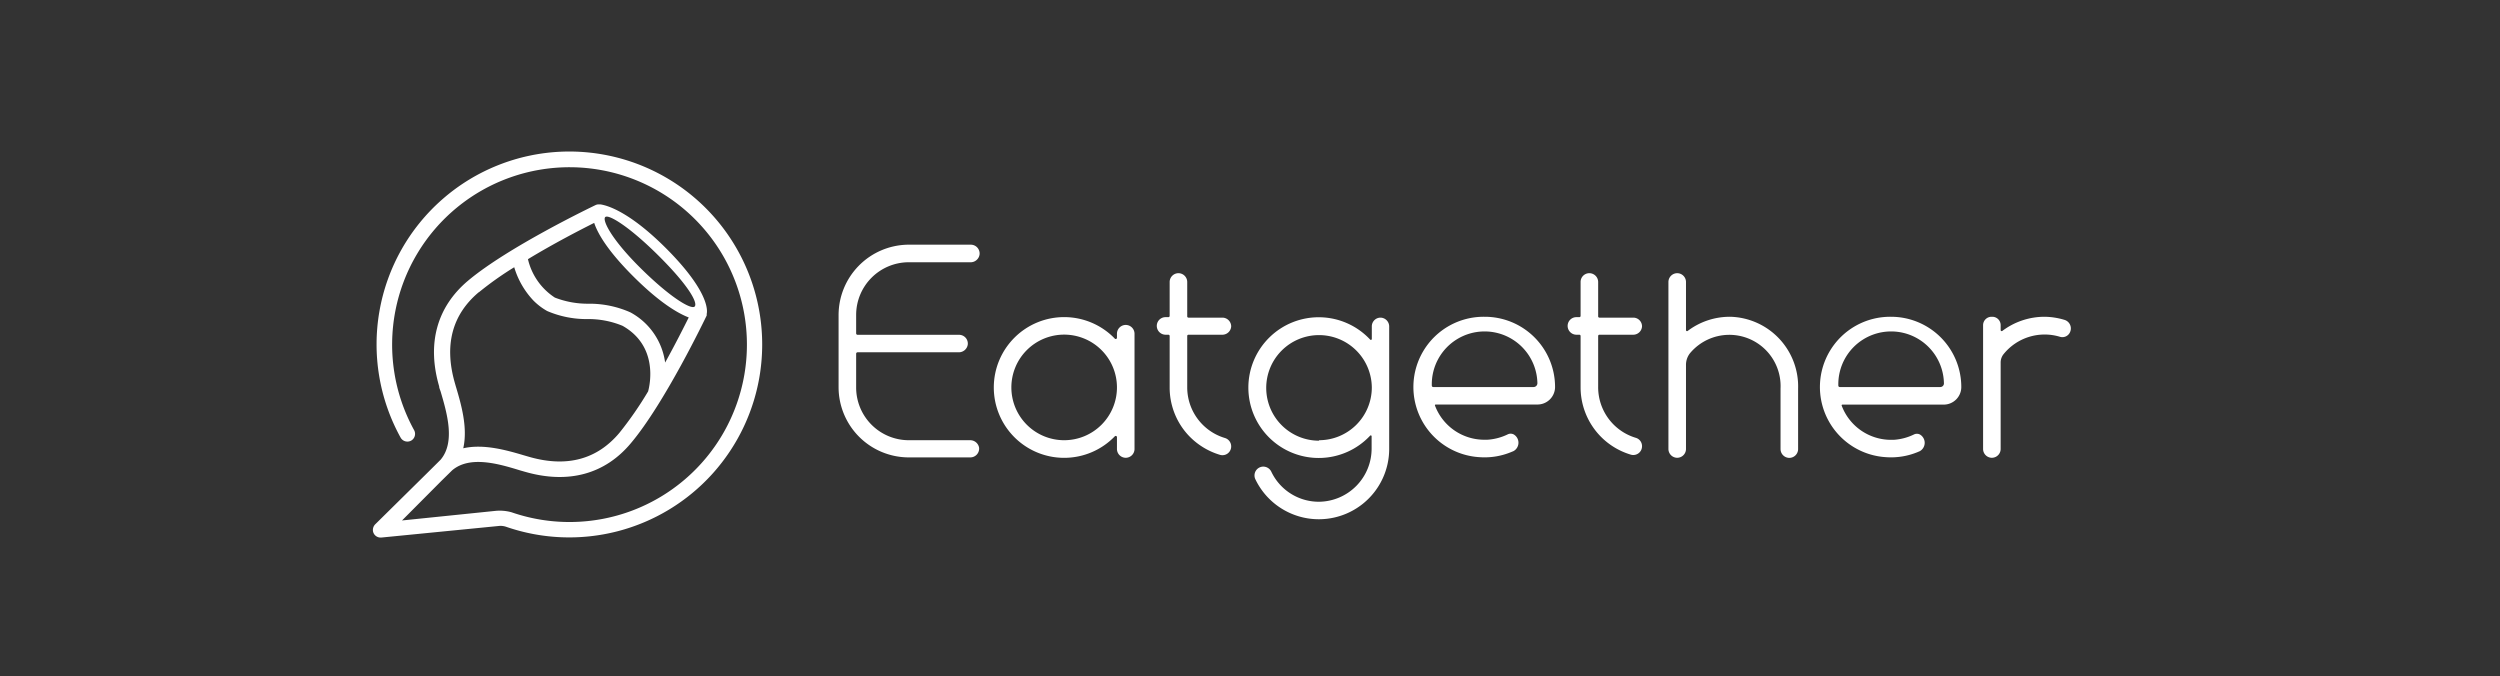 <svg id="圖層_1" data-name="圖層 1" xmlns="http://www.w3.org/2000/svg" viewBox="0 0 260.44 70.43"><rect x="0" y="0" width="260.44" height="70.43" fill="#333333" stroke="none"/><defs><style>.cls-1{fill:#fff;}</style></defs><title>TONE 行銷頁面元件</title><path class="cls-1" d="M128.26,34h0a.92.92,0,0,0-.92-.91h-3.52a.13.13,0,0,1-.14-.13V29.38a.92.92,0,0,0-.91-.92h0a.92.92,0,0,0-.92.92v3.53a.13.13,0,0,1-.13.13h-.3a.91.91,0,0,0-.91.91h0a.92.92,0,0,0,.92.92h.29a.13.13,0,0,1,.13.13v5.36a7.3,7.3,0,0,0,1.83,4.85,7.41,7.41,0,0,0,3.4,2.17.91.91,0,0,0,1.18-.88h0a.91.91,0,0,0-.65-.87,5.51,5.51,0,0,1-3.93-5.27V35a.13.13,0,0,1,.14-.13h3.52A.92.92,0,0,0,128.26,34Z"/><path class="cls-1" d="M171.06,34h0a.91.91,0,0,0-.91-.91h-3.53a.13.13,0,0,1-.13-.13V29.38a.92.92,0,0,0-.92-.92h0a.91.91,0,0,0-.91.92v3.53a.13.13,0,0,1-.14.13h-.3a.91.91,0,0,0-.91.91h0a.92.92,0,0,0,.92.92h.29a.13.13,0,0,1,.14.13v5.36a7.32,7.32,0,0,0,5.22,7,.91.91,0,0,0,1.18-.88h0a.9.9,0,0,0-.65-.87,5.5,5.5,0,0,1-3.92-5.27V35a.13.13,0,0,1,.13-.13h3.53A.92.92,0,0,0,171.06,34Z"/><path class="cls-1" d="M180.27,33a7.27,7.27,0,0,0-4.46,1.48.11.11,0,0,1-.17-.09V29.38a.92.92,0,0,0-.91-.92h0a.92.92,0,0,0-.92.92V46.77a.92.92,0,0,0,.92.92h0a.92.92,0,0,0,.91-.92V38a1.94,1.94,0,0,1,.51-1.31,5.34,5.34,0,0,1,9.34,3.78v6.31a.92.92,0,0,0,.91.92h0a.92.92,0,0,0,.92-.92v-6.3A7.26,7.26,0,0,0,180.27,33Z"/><path class="cls-1" d="M213,33a7.3,7.3,0,0,0-4.4,1.47.11.11,0,0,1-.18-.09v-.5a.87.87,0,0,0-.88-.88h-.07a.88.88,0,0,0-.88.88V46.77a.92.92,0,0,0,.92.92h0a.92.92,0,0,0,.91-.92v-9a1.39,1.39,0,0,1,.3-.87,5.5,5.5,0,0,1,5.86-1.82.87.87,0,0,0,1.06-.46h0a.93.93,0,0,0-.58-1.3A7.43,7.43,0,0,0,213,33Z"/><path class="cls-1" d="M142.91,34v1.32a.1.1,0,0,1-.17.06,7.33,7.33,0,1,0,0,10,.09.09,0,0,1,.15.06v1.25a5.54,5.54,0,0,1-5.46,5.58,5.48,5.48,0,0,1-5-3.15.93.93,0,0,0-.83-.51h0a.92.92,0,0,0-.82,1.32,7.33,7.33,0,0,0,13.94-3.25V34a.92.92,0,0,0-.92-.91h0A.91.91,0,0,0,142.91,34Zm-5.49,11.91a5.5,5.5,0,1,1,5.49-5.5A5.5,5.5,0,0,1,137.42,45.86Z"/><path class="cls-1" d="M116.36,34.77v.41a.13.13,0,0,1-.23.09,7.33,7.33,0,1,0,0,10.19.13.13,0,0,1,.23.09v1.22a.92.92,0,0,0,.91.92h0a.92.92,0,0,0,.92-.92v-12a.92.92,0,0,0-.92-.92h0A.92.92,0,0,0,116.36,34.77Zm-5.49,11.09a5.5,5.5,0,1,1,5.49-5.5A5.5,5.5,0,0,1,110.87,45.86Z"/><path class="cls-1" d="M154.65,33a7.32,7.32,0,0,0-.46,14.63,7.22,7.22,0,0,0,3.2-.52l.29-.12a1,1,0,0,0,0-1.74h0a.69.69,0,0,0-.61,0,5.65,5.65,0,0,1-2.13.56h-.31a5.49,5.49,0,0,1-5.14-3.56.08.08,0,0,1,.07-.11h10.56A1.83,1.83,0,0,0,162,40.36h0A7.32,7.32,0,0,0,154.65,33Zm1.83,7.32h-7.16a.15.15,0,0,1-.16-.16,5.49,5.49,0,0,1,11-.26.4.4,0,0,1-.39.42Z"/><path class="cls-1" d="M197,33a7.32,7.32,0,0,0-.46,14.63,7.25,7.25,0,0,0,3.2-.52L200,47a1,1,0,0,0,0-1.74h0a.69.69,0,0,0-.61,0,5.65,5.65,0,0,1-2.13.56H197a5.49,5.49,0,0,1-5.14-3.56.08.08,0,0,1,.07-.11h10.56a1.83,1.83,0,0,0,1.83-1.83h0A7.32,7.32,0,0,0,197,33Zm1.83,7.32h-7.16a.15.15,0,0,1-.16-.16,5.49,5.49,0,0,1,11-.26.38.38,0,0,1-.38.42Z"/><path class="cls-1" d="M101.05,45.86H94.68a5.49,5.49,0,0,1-5.49-5.5V36.85a.15.15,0,0,1,.15-.15H99.87a.94.94,0,0,0,.95-.82.91.91,0,0,0-.91-1H89.34a.15.15,0,0,1-.15-.15V32.81a5.49,5.49,0,0,1,5.49-5.49h6.37a.94.94,0,0,0,1-.83.92.92,0,0,0-.91-1H94.56a7.34,7.34,0,0,0-7.2,7.35v7.52h0v0a7.32,7.32,0,0,0,7.32,7.29h6.41a.92.92,0,0,0,.91-1A.94.94,0,0,0,101.05,45.86Z"/><path class="cls-1" d="M58.52,15.8A20.09,20.09,0,0,0,41.73,45.58a.81.81,0,0,0,1.14.3h0a.81.81,0,0,0,.27-1.07A18.48,18.48,0,1,1,53.3,53.37a4.59,4.59,0,0,0-1.68-.15l-9.74,1L46,50.08h0L47.1,49c1.84-1.57,4.86-.68,7.07,0l.56.16c4.48,1.28,8.3.24,11-3,3.51-4.16,7.71-12.92,7.89-13.29a.75.75,0,0,0,0-.16h0c.09-.34.26-2.32-4.17-6.78-3.93-3.95-6.26-4.55-6.92-4.64h-.18a.82.82,0,0,0-.3.07c-.37.18-9.13,4.38-13.3,7.89-3.25,2.74-4.29,6.56-3,11,0,.18.1.36.16.56.65,2.21,1.54,5.23,0,7.07l-.38.38h0l-1.15,1.14h0l-5.27,5.2a.84.84,0,0,0-.25.76.8.8,0,0,0,.78.64h.08L52,54.79a1.81,1.81,0,0,1,.73.09A20.1,20.1,0,1,0,58.52,15.8Zm4.55,6.8c.37-.27,2.5,1,5.63,4.13s4,4.84,3.67,5.2-2.5-.89-5.64-4S62.7,22.86,63.07,22.6Zm-1.17.62c.35,1.06,1.34,2.83,4,5.5,2.82,2.83,4.75,3.93,5.85,4.35-.5,1-1.39,2.77-2.46,4.7a7,7,0,0,0-3.62-5.23,10.49,10.49,0,0,0-4.38-.9A9.41,9.41,0,0,1,57.8,31,6.55,6.55,0,0,1,55,27C57.7,25.36,60.5,23.92,61.9,23.22Zm-12,7.22a33.48,33.48,0,0,1,3.67-2.6,8.63,8.63,0,0,0,2,3.47A6.48,6.48,0,0,0,57,32.4a10.36,10.36,0,0,0,4.16.84,9.3,9.3,0,0,1,3.69.7c3.76,2.12,2.85,6.16,2.67,6.83a37.1,37.1,0,0,1-3,4.33c-2.33,2.77-5.48,3.61-9.37,2.5l-.55-.16c-1.76-.52-4.19-1.23-6.34-.74.49-2.15-.22-4.58-.74-6.34-.06-.19-.11-.38-.16-.55C46.27,35.92,47.11,32.77,49.88,30.44Z"/></svg>